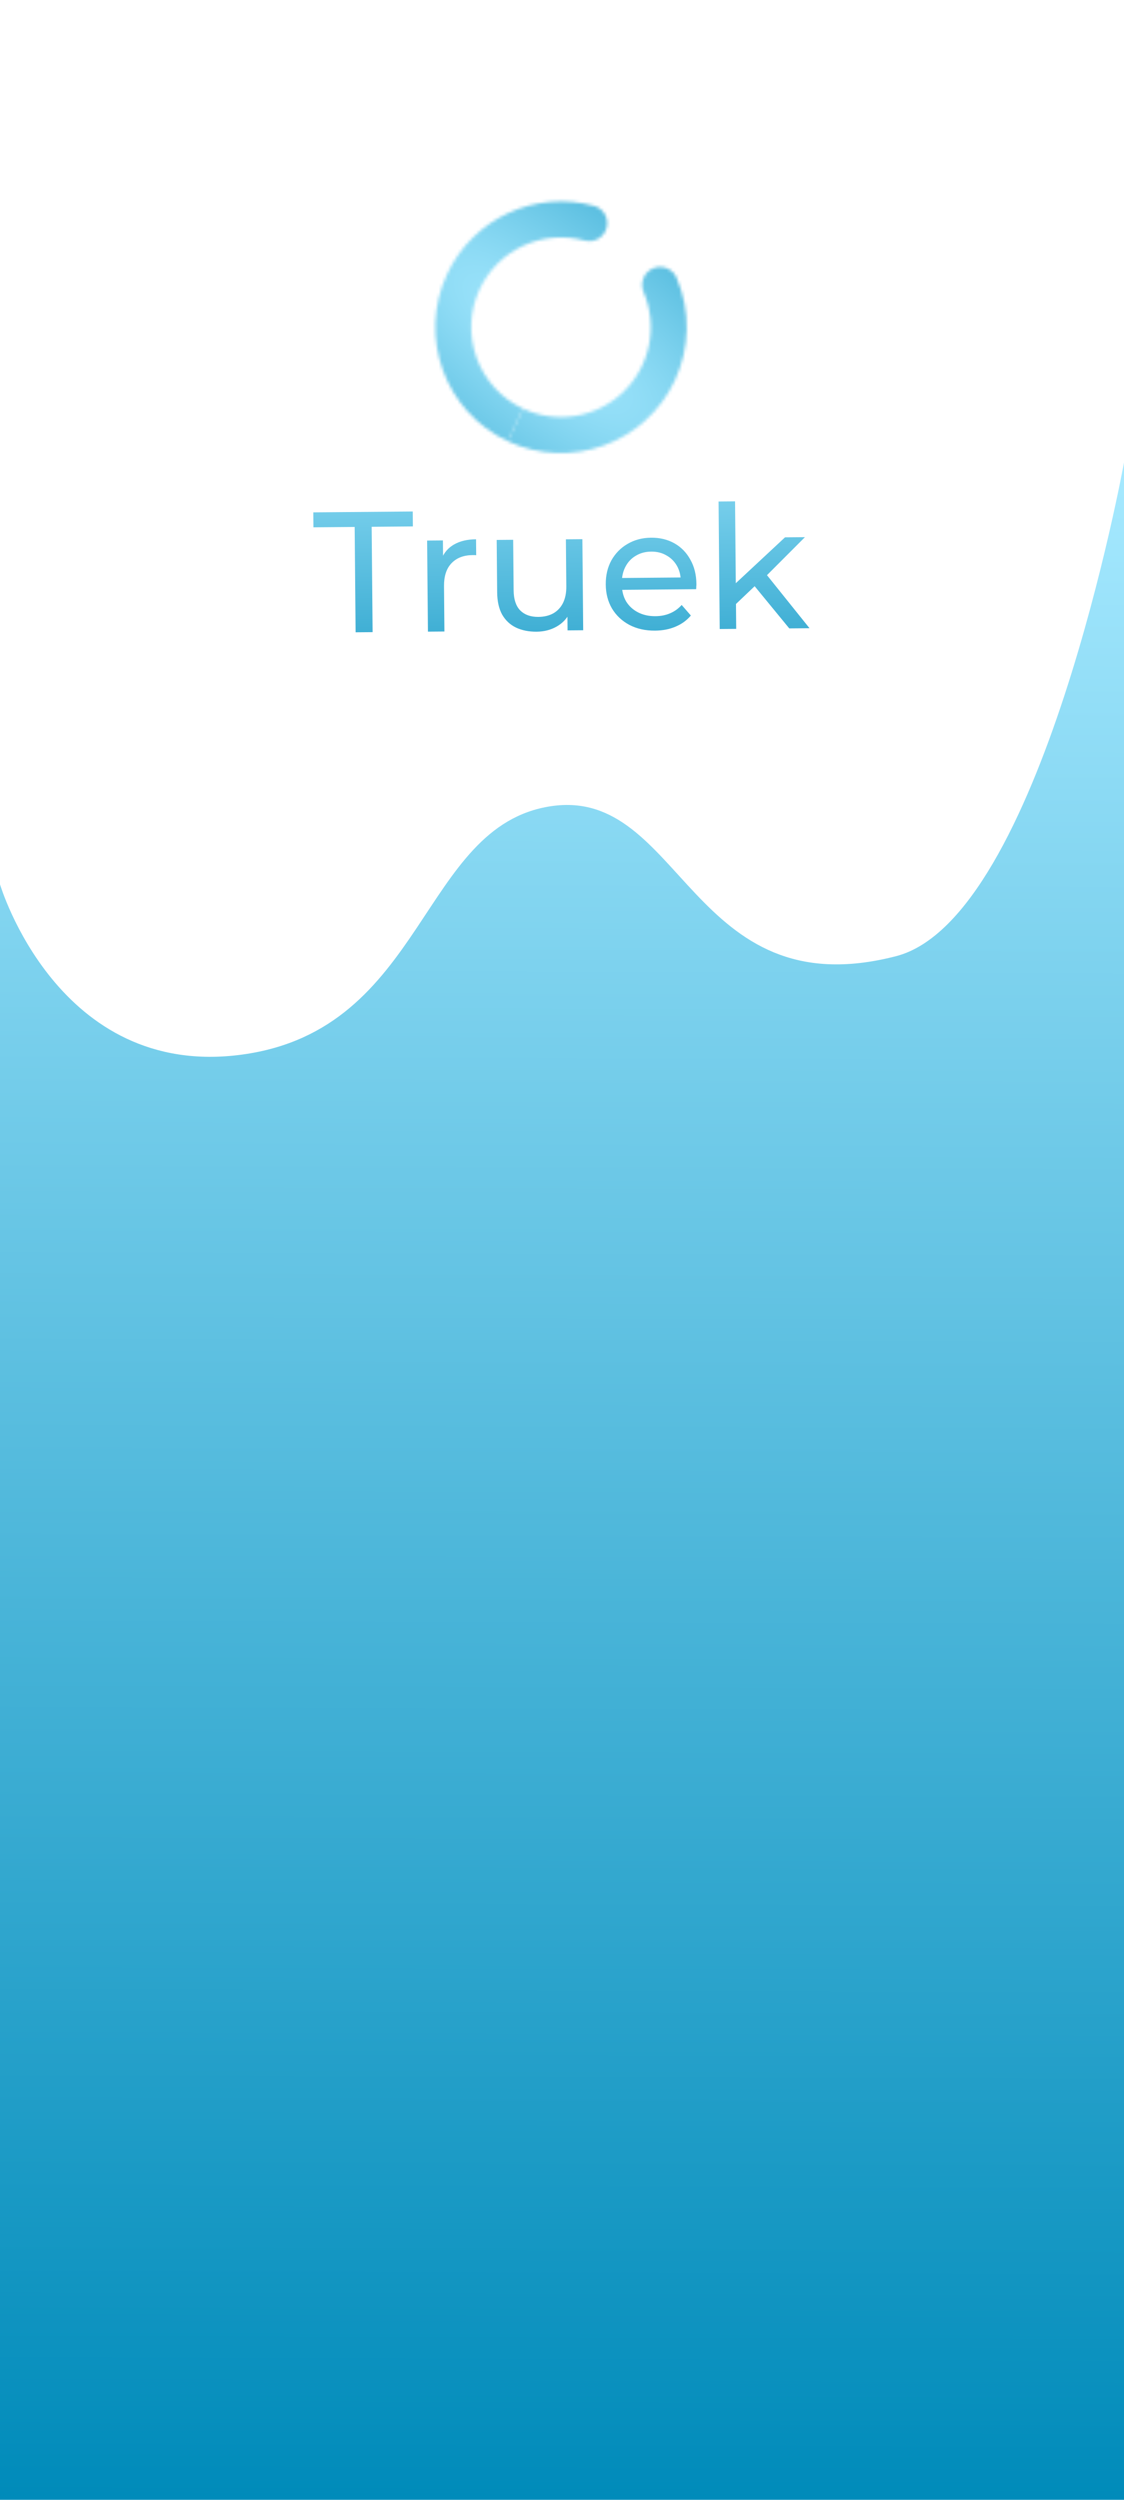 <svg width="360" height="800" viewBox="0 0 360 800" fill="none" xmlns="http://www.w3.org/2000/svg">
<rect width="360" height="800" fill="white"/>
<path d="M113.896 202.351L113.593 168.637L100.393 168.756L100.35 163.971L132.194 163.685L132.237 168.469L119.038 168.588L119.341 202.302L113.896 202.351ZM137.062 202.142L136.8 172.994L141.86 172.948L141.931 180.868L141.418 178.892C142.207 176.868 143.549 175.316 145.446 174.236C147.343 173.155 149.685 172.603 152.472 172.578L152.518 177.692C152.297 177.658 152.077 177.641 151.857 177.643C151.674 177.645 151.491 177.647 151.307 177.648C148.484 177.674 146.255 178.537 144.62 180.239C142.986 181.94 142.183 184.386 142.211 187.576L142.342 202.095L137.062 202.142ZM171.887 202.159C169.394 202.182 167.19 201.743 165.275 200.844C163.397 199.944 161.918 198.564 160.838 196.703C159.794 194.806 159.259 192.427 159.233 189.568L159.083 172.793L164.362 172.746L164.508 188.915C164.533 191.775 165.231 193.914 166.601 195.332C168.007 196.749 169.956 197.447 172.45 197.424C174.283 197.408 175.874 197.027 177.225 196.281C178.574 195.499 179.609 194.39 180.33 192.953C181.05 191.48 181.401 189.717 181.382 187.663L181.247 172.594L186.527 172.547L186.789 201.695L181.784 201.74L181.713 193.876L182.557 195.958C181.621 197.91 180.205 199.426 178.308 200.507C176.411 201.587 174.27 202.138 171.887 202.159ZM209.822 201.818C206.706 201.846 203.95 201.229 201.555 199.968C199.197 198.705 197.348 196.962 196.008 194.737C194.705 192.512 194.04 189.951 194.014 187.055C193.988 184.158 194.588 181.586 195.815 179.338C197.078 177.09 198.804 175.333 200.992 174.067C203.217 172.763 205.723 172.099 208.51 172.074C211.333 172.049 213.832 172.649 216.006 173.877C218.181 175.104 219.883 176.849 221.114 179.111C222.38 181.336 223.027 183.952 223.054 186.959C223.056 187.179 223.04 187.436 223.006 187.729C223.009 188.023 222.993 188.298 222.959 188.555L198.155 188.778L198.12 184.983L220.175 184.785L218.042 186.124C218.061 184.254 217.661 182.589 216.842 181.129C216.022 179.67 214.893 178.543 213.456 177.75C212.055 176.919 210.42 176.512 208.55 176.529C206.717 176.545 205.089 176.982 203.666 177.838C202.244 178.657 201.136 179.822 200.343 181.333C199.549 182.807 199.161 184.497 199.178 186.403L199.186 187.283C199.204 189.227 199.659 190.964 200.553 192.496C201.483 193.991 202.759 195.153 204.38 195.982C206 196.811 207.856 197.216 209.946 197.197C211.669 197.182 213.225 196.874 214.613 196.275C216.037 195.676 217.276 194.784 218.329 193.602L221.274 196.985C219.968 198.537 218.329 199.725 216.356 200.55C214.42 201.374 212.242 201.797 209.822 201.818ZM234.742 194.224L234.791 187.458L251.427 171.963L257.807 171.906L245.051 184.671L242.213 187.117L234.742 194.224ZM230.515 201.302L230.148 160.494L235.428 160.446L235.795 201.255L230.515 201.302ZM252.789 201.102L241.222 187.015L244.594 182.75L259.279 201.044L252.789 201.102Z" fill="url(#paint0_linear_631_2)"/>
<mask id="mask0_631_2" style="mask-type:alpha" maskUnits="userSpaceOnUse" x="139" y="64" width="81" height="81">
<path d="M190.368 65.92C191.812 66.349 193.03 67.327 193.76 68.644C194.49 69.962 194.674 71.513 194.272 72.964C193.871 74.416 192.916 75.652 191.612 76.407C190.309 77.162 188.762 77.375 187.303 77.001C180.754 75.202 173.779 75.779 167.614 78.63C161.45 81.481 156.493 86.421 153.622 92.577C150.4 99.487 150.055 107.395 152.663 114.56C155.271 121.724 160.618 127.56 167.528 130.782L162.668 141.204C142.522 131.81 133.804 107.867 143.2 87.717C151.535 69.843 171.551 60.715 190.368 65.92Z" fill="url(#paint1_linear_631_2)"/>
<path d="M209.151 85.892C209.846 85.595 210.592 85.438 211.348 85.43C212.103 85.422 212.853 85.563 213.554 85.844C214.255 86.126 214.893 86.543 215.433 87.072C215.973 87.6 216.403 88.23 216.699 88.925C218.924 94.124 220.026 99.734 219.932 105.387C219.839 111.041 218.552 116.612 216.157 121.734C206.761 141.883 182.815 150.596 162.669 141.202L167.529 130.78C172.803 133.239 178.7 134.04 184.439 133.077C190.178 132.113 195.49 129.431 199.672 125.384C203.854 121.337 206.709 116.116 207.86 110.412C209.012 104.708 208.405 98.788 206.12 93.436C205.521 92.034 205.505 90.451 206.073 89.036C206.642 87.621 207.749 86.49 209.151 85.892Z" fill="url(#paint2_linear_631_2)"/>
</mask>
<g mask="url(#mask0_631_2)">
<rect x="158.146" y="46.595" width="88.164" height="88.164" transform="rotate(25 158.146 46.595)" fill="url(#paint3_angular_631_2)"/>
</g>
<path d="M77.5 337.5C18.5 345.5 0 283 0 283V800H360V148C360 148 333.5 294 287 306C221.143 322.995 218.5 251.739 176.5 258C134.5 264.261 136.5 329.5 77.5 337.5Z" fill="url(#paint4_linear_631_2)"/>
<defs>
<linearGradient id="paint0_linear_631_2" x1="178.486" y1="124.734" x2="179.612" y2="250.061" gradientUnits="userSpaceOnUse">
<stop stop-color="#A6E9FF"/>
<stop offset="1" stop-color="#008BBA"/>
</linearGradient>
<linearGradient id="paint1_linear_631_2" x1="1805.67" y1="1284.35" x2="-1119.59" y2="7557.6" gradientUnits="userSpaceOnUse">
<stop stop-color="white"/>
<stop offset="1" stop-color="white" stop-opacity="0.55"/>
</linearGradient>
<linearGradient id="paint2_linear_631_2" x1="1555.15" y1="1916.83" x2="-623.356" y2="6588.65" gradientUnits="userSpaceOnUse">
<stop stop-color="white"/>
<stop offset="1" stop-color="#D00000"/>
</linearGradient>
<radialGradient id="paint3_angular_631_2" cx="0" cy="0" r="1" gradientUnits="userSpaceOnUse" gradientTransform="translate(198.802 96.244) rotate(-76.695) scale(65.118 189.871)">
<stop stop-color="#A6E9FF"/>
<stop offset="1" stop-color="#38ABD2"/>
</radialGradient>
<linearGradient id="paint4_linear_631_2" x1="180" y1="148" x2="178" y2="800" gradientUnits="userSpaceOnUse">
<stop stop-color="#A6E9FF"/>
<stop offset="1" stop-color="#008BBA"/>
</linearGradient>
</defs>
</svg>
